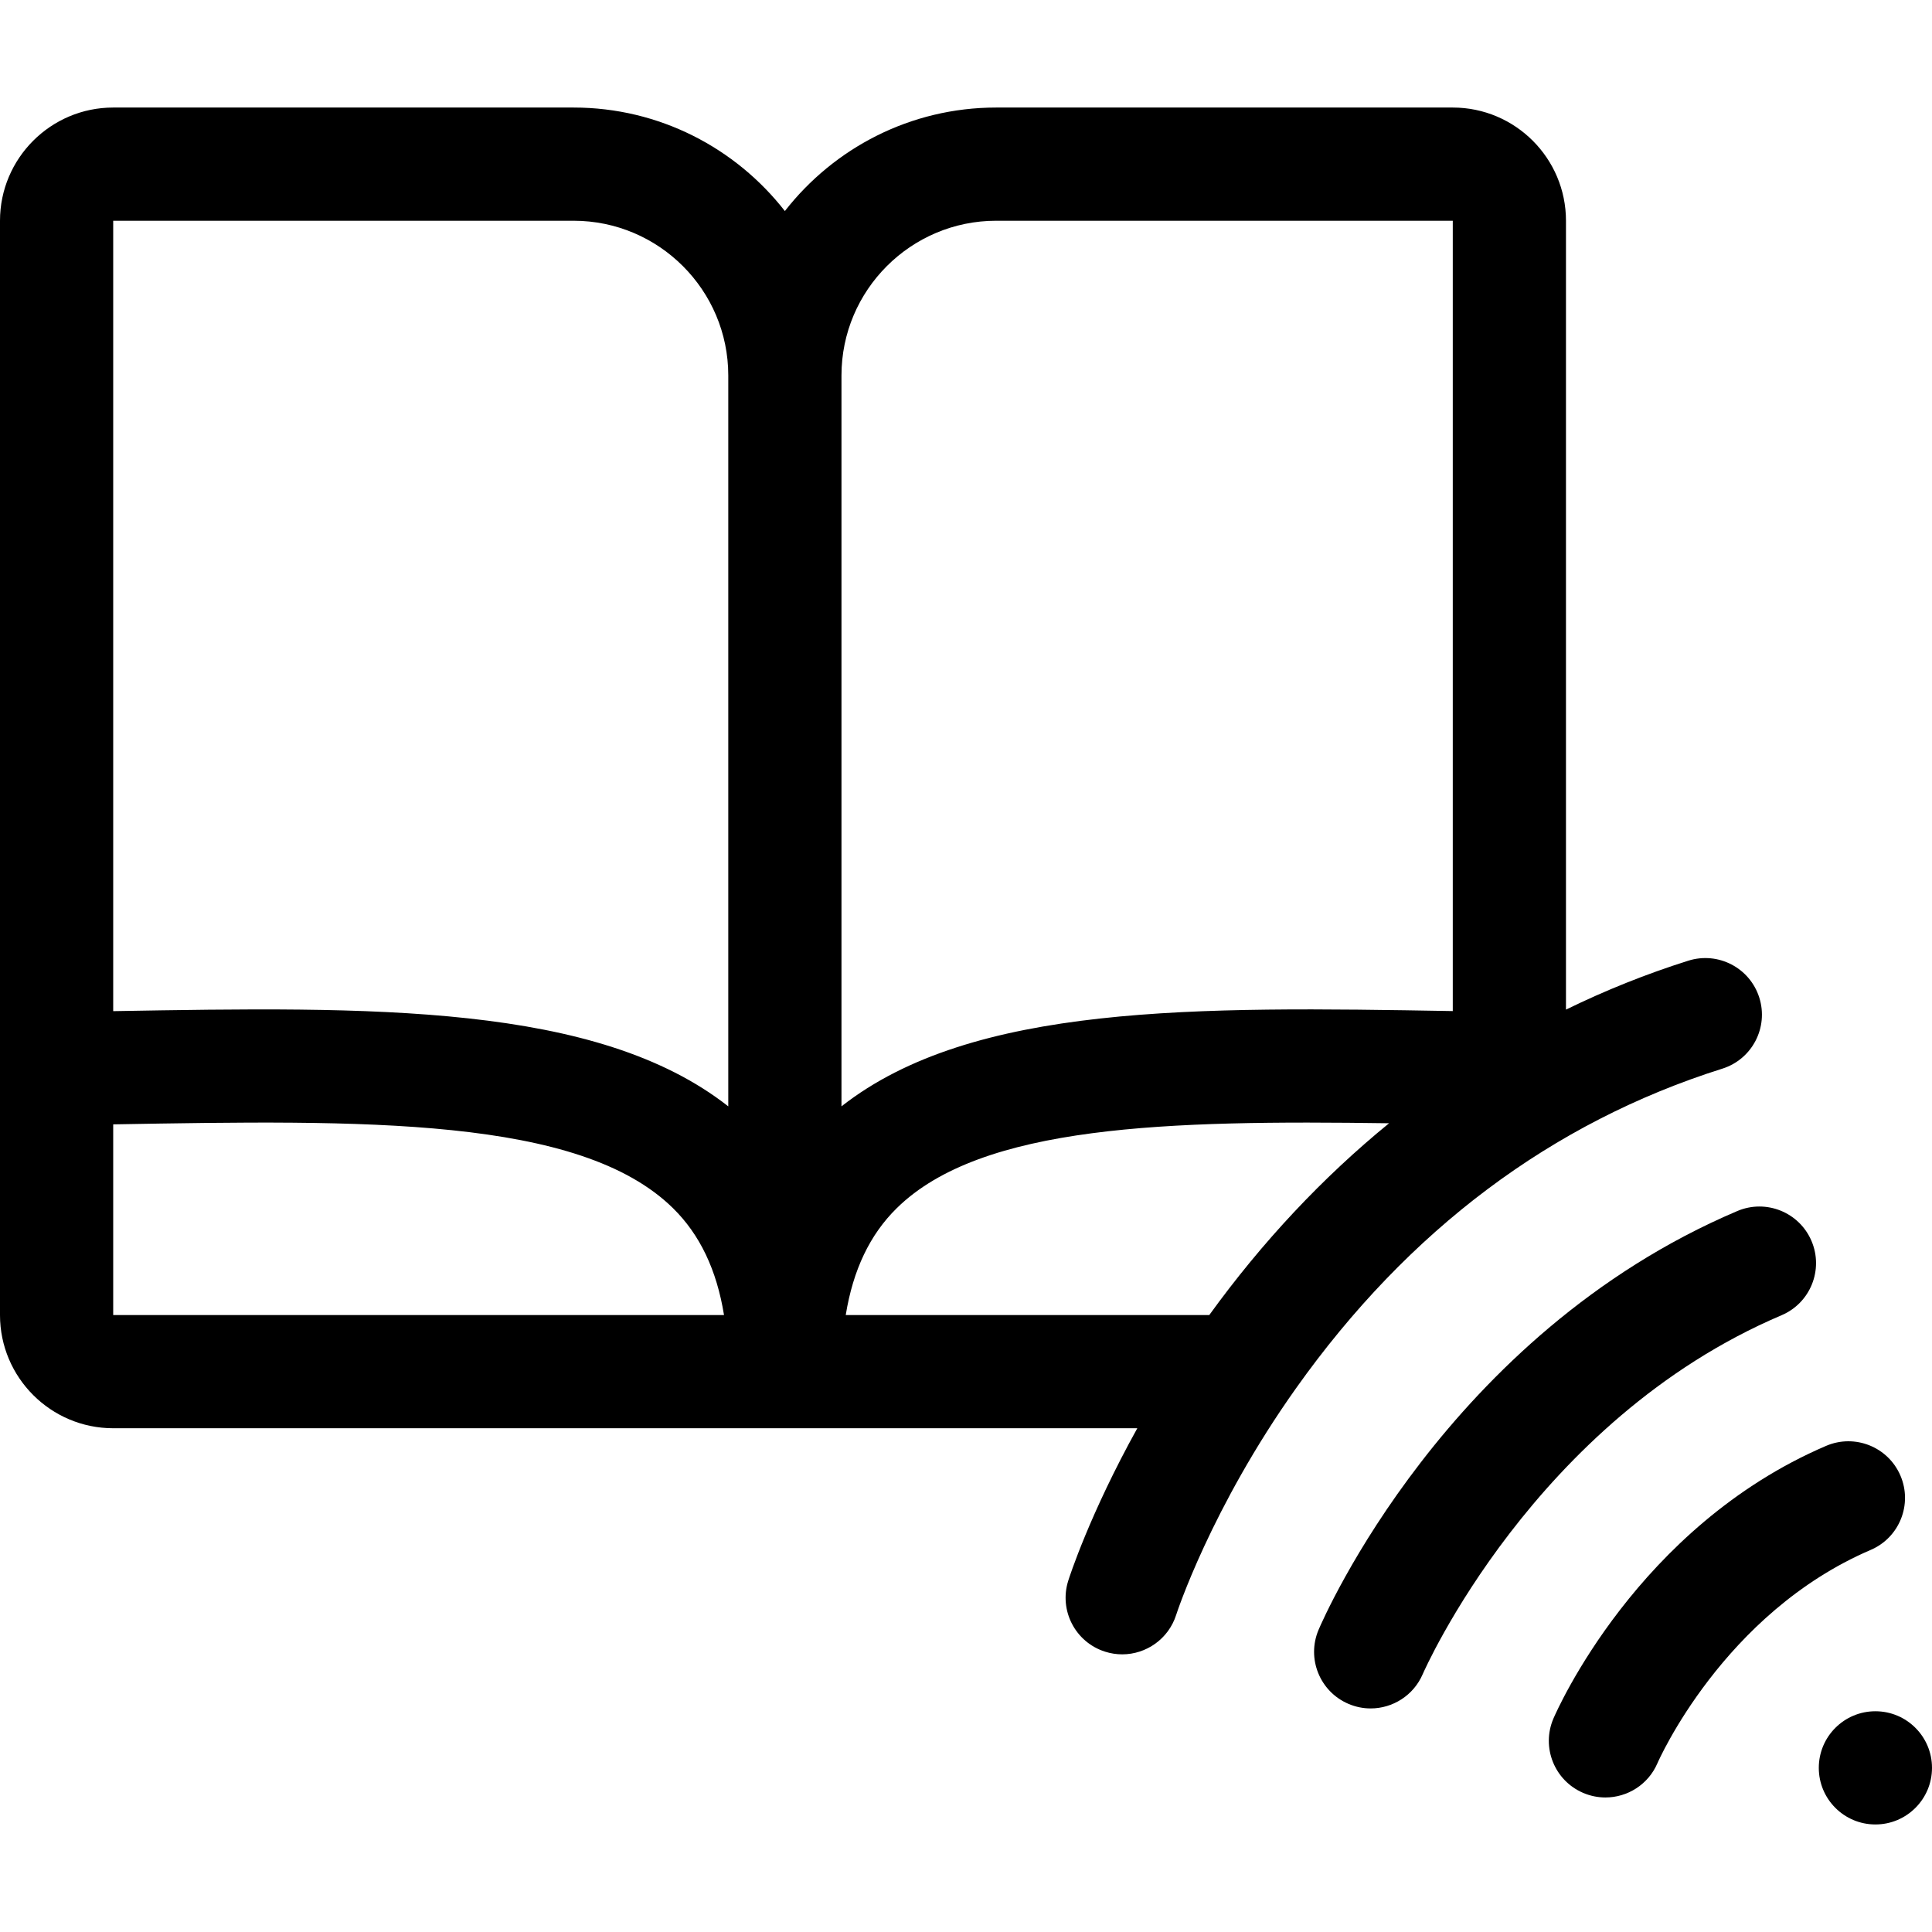 <svg id="Capa_1" enable-background="new 0 0 512 512" height="512" viewBox="0 0 512 512" width="512" xmlns="http://www.w3.org/2000/svg"><g><path d="m503.633 391.048c-3.264-7.614-12.083-11.137-19.696-7.878-50.011 21.434-71.381 70.2-72.266 72.266-3.264 7.615.264 16.433 7.878 19.696 1.927.826 3.931 1.217 5.902 1.217 5.819 0 11.356-3.407 13.794-9.095.17-.396 17.405-39.751 56.51-56.51 7.614-3.263 11.141-12.08 7.878-19.696z"/><path d="m472.135 348.548c7.624-3.241 11.177-12.049 7.935-19.673-3.239-7.623-12.047-11.176-19.673-7.935-76.969 32.725-109.604 107.776-110.955 110.955-3.237 7.613.307 16.396 7.913 19.647 1.92.821 3.916 1.21 5.881 1.21 5.819 0 11.36-3.41 13.803-9.092.286-.668 29.517-67.229 95.096-95.112z"/><path d="m456.443 283.203c7.899-2.493 12.283-10.919 9.79-18.819s-10.914-12.279-18.819-9.79c-11.131 3.513-21.952 7.848-32.414 12.965v-209.059c0-16.542-13.458-30-30-30h-121c-22.737 0-42.996 10.756-56 27.432-13.004-16.677-33.263-27.432-56-27.432h-122c-16.542 0-30 13.458-30 30v290c0 16.542 13.458 30 30 30h271.398c-12.64 22.779-18.004 39.466-18.302 40.409-2.493 7.89 1.877 16.296 9.763 18.802 1.509.48 3.037.708 4.541.708 6.354 0 12.256-4.073 14.294-10.446.09-.279 9.189-28.285 31.781-60.091 29.783-41.932 67.791-70.423 112.968-84.679zm-192.443-224.703h121v209.444c-68.074-1.187-127.33-1.955-162 25.25v-193.694c0-22.608 18.393-41 41-41zm-112 0c22.607 0 41 18.393 41 41v193.696c-34.842-27.34-94.509-26.427-163-25.231v-209.465zm-122 239.468c66.336-1.161 123.599-2.112 148.343 22.204 7.122 6.999 11.587 16.35 13.527 28.327h-161.87zm290.471 50.532h-96.341c1.939-11.978 6.404-21.328 13.526-28.327 22.487-22.101 71.843-23.325 130.458-22.498-17.605 14.371-33.598 31.407-47.643 50.825z"/><circle cx="497" cy="468.5" r="15"/></g></svg>